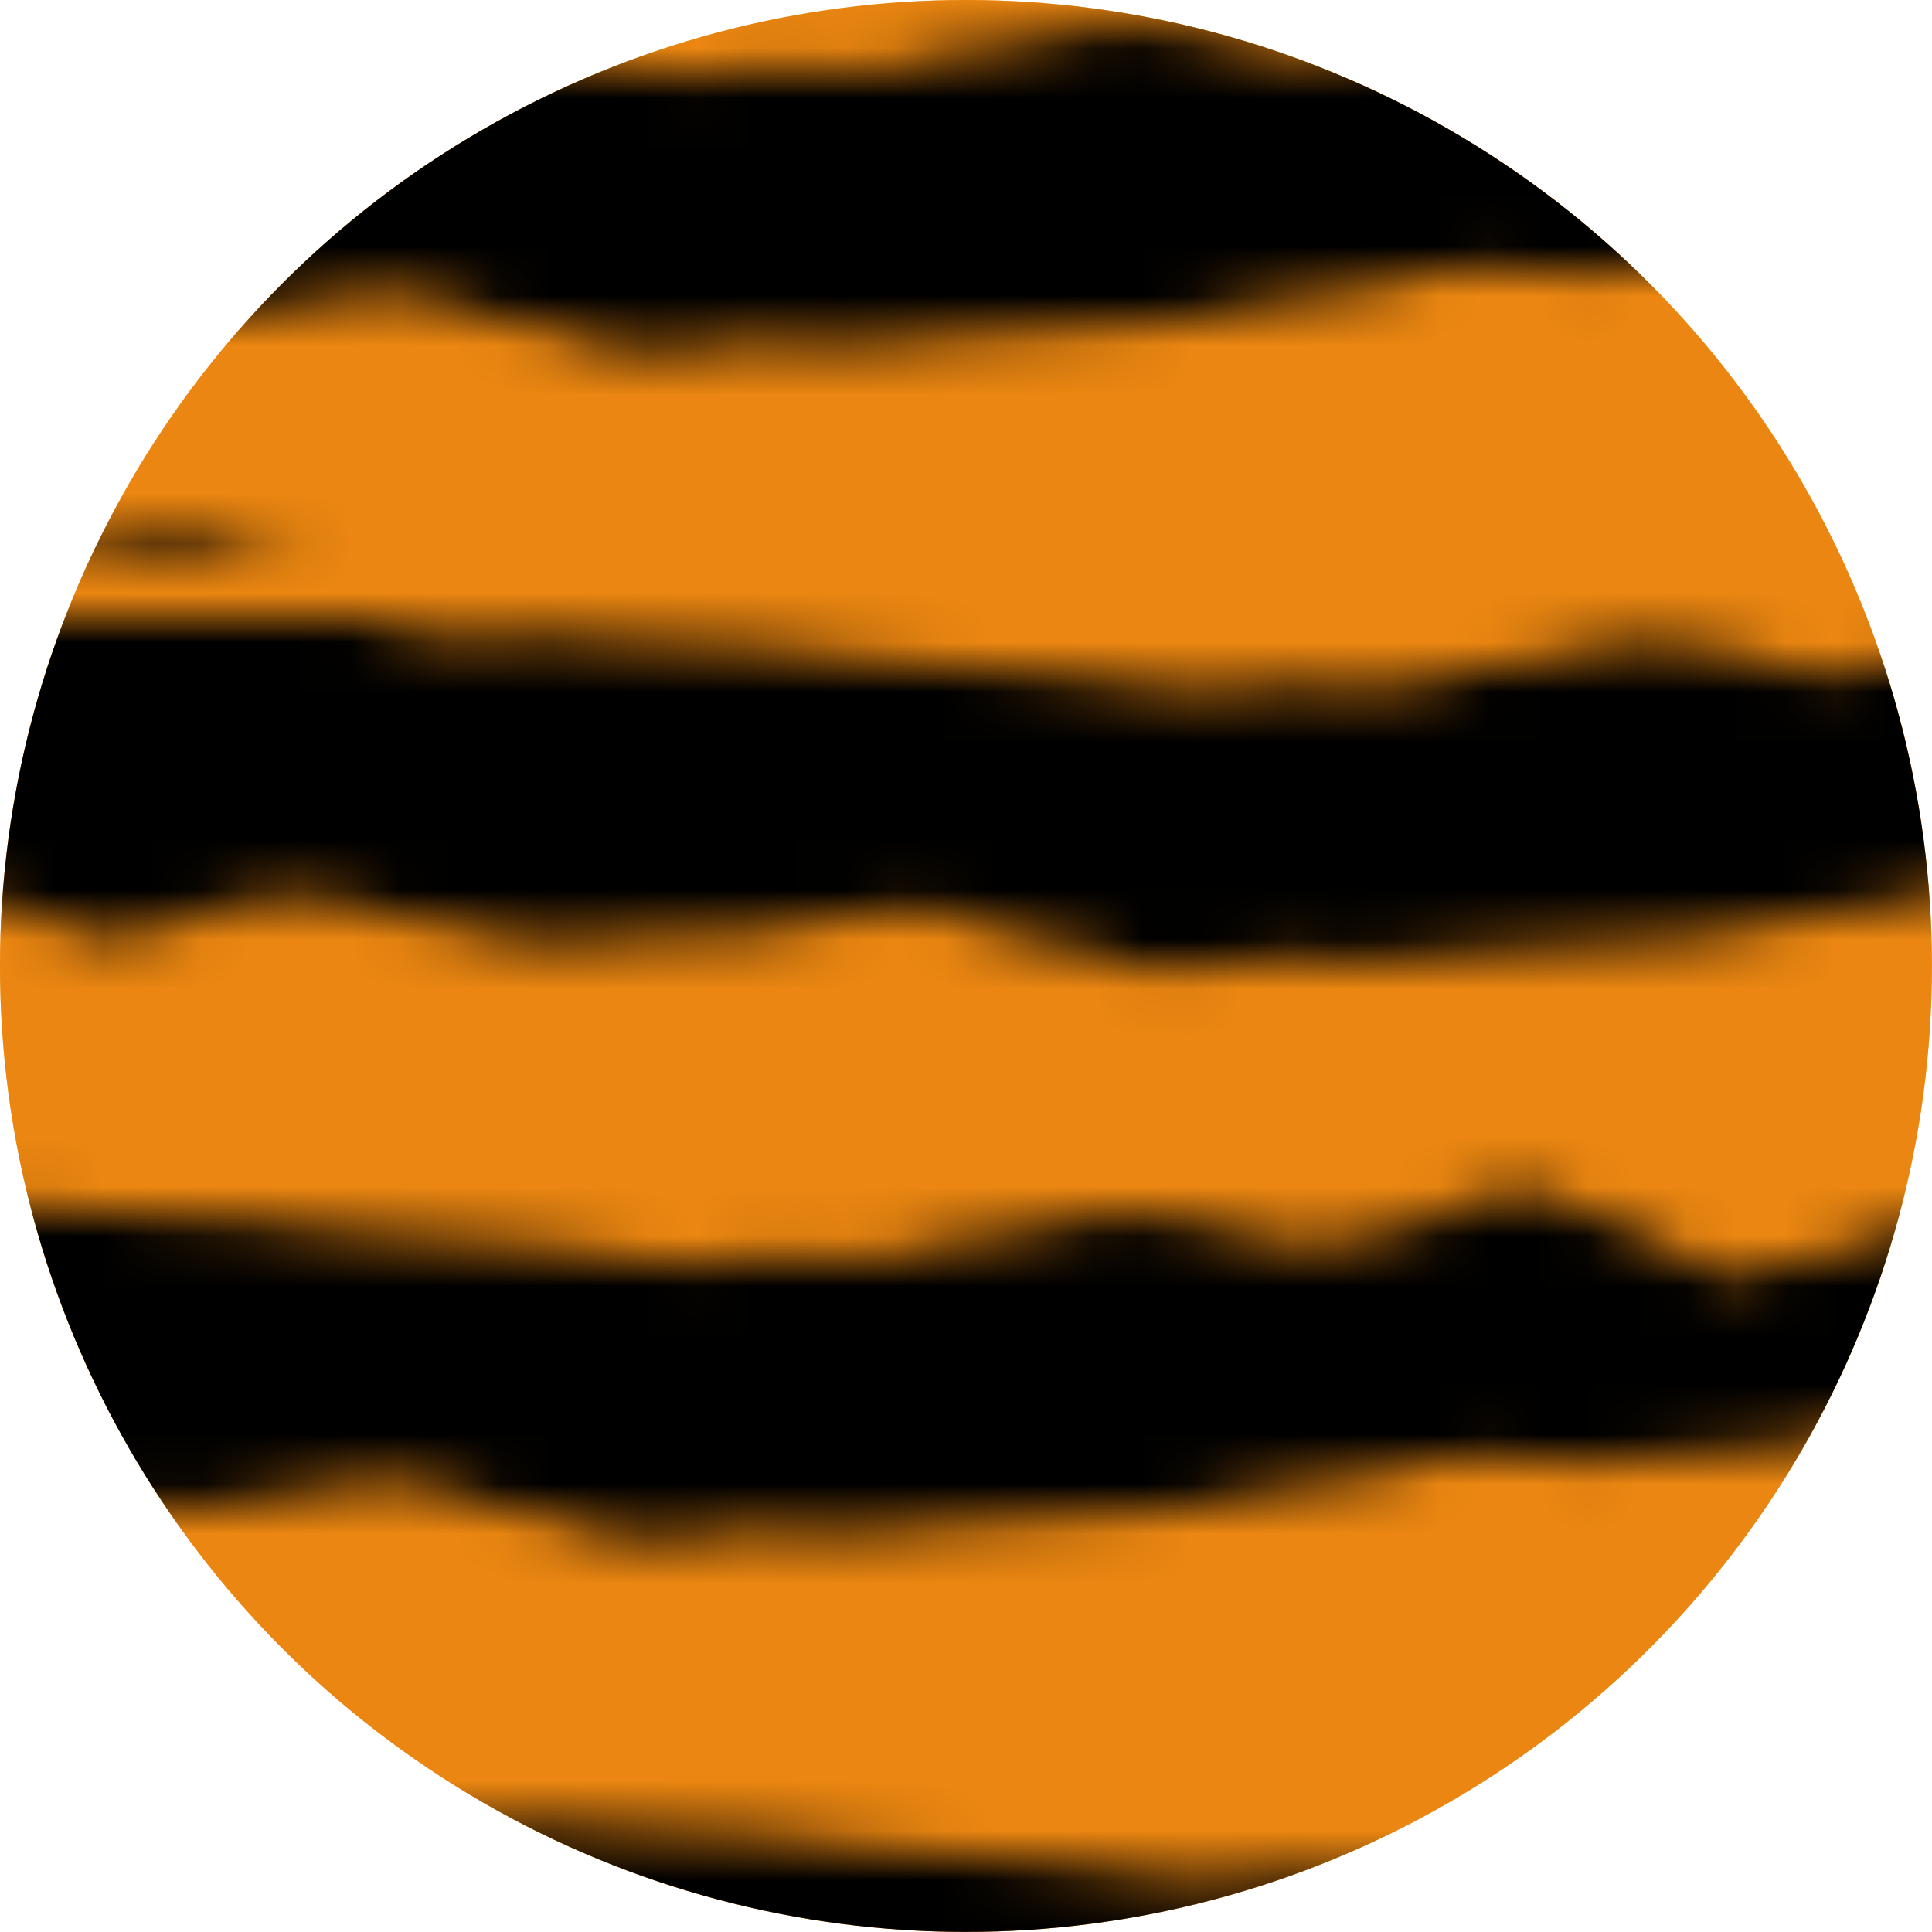 <?xml version="1.0" encoding="UTF-8" standalone="no"?>
<!-- Created with Inkscape (http://www.inkscape.org/) -->

<svg
   width="90"
   height="90"
   viewBox="0 0 23.813 23.813"
   version="1.1"
   id="svg5"
   inkscape:version="1.3 (0e150ed6c4, 2023-07-21)"
   sodipodi:docname="tigor_skin_base.svg"
   xml:space="preserve"
   inkscape:export-filename="tigor_skin_base.svg"
   inkscape:export-xdpi="96"
   inkscape:export-ydpi="96"
   xmlns:inkscape="http://www.inkscape.org/namespaces/inkscape"
   xmlns:sodipodi="http://sodipodi.sourceforge.net/DTD/sodipodi-0.dtd"
   xmlns:xlink="http://www.w3.org/1999/xlink"
   xmlns="http://www.w3.org/2000/svg"
   xmlns:svg="http://www.w3.org/2000/svg"><sodipodi:namedview
     id="namedview7"
     pagecolor="#505050"
     bordercolor="#ffffff"
     borderopacity="1"
     inkscape:pageshadow="0"
     inkscape:pageopacity="0"
     inkscape:pagecheckerboard="1"
     inkscape:document-units="px"
     showgrid="false"
     units="px"
     inkscape:zoom="1.0973349"
     inkscape:cx="-251.51848"
     inkscape:cy="193.651"
     inkscape:window-width="2560"
     inkscape:window-height="1369"
     inkscape:window-x="-8"
     inkscape:window-y="-8"
     inkscape:window-maximized="1"
     inkscape:current-layer="layer1"
     showguides="false"
     inkscape:showpageshadow="2"
     inkscape:deskcolor="#d1d1d1" /><defs
     id="defs2"><pattern
       inkscape:collect="always"
       xlink:href="#shading23"
       preserveAspectRatio="xMidYMid"
       id="pattern156"
       patternTransform="matrix(0.61,0,0,0.61,199.213,1369.141)"
       x="-27"
       y="0" /><pattern
       patternUnits="userSpaceOnUse"
       width="523.213"
       height="23.055"
       patternTransform="translate(199.213,1369.141)"
       preserveAspectRatio="xMidYMid"
       id="shading23"
       style="fill:#000000"
       inkscape:label="Vertical rough lines shading 2"
       inkscape:collect="always"
       inkscape:isstock="true"><path
         style="fill-rule:nonzero;stroke:none;stroke-width:0.1;stroke-linecap:square;paint-order:markers fill stroke;stop-color:#000000"
         d="m 1806.499,-757.907 v 8.767 9.389 c 1.998,0.004 4.022,-1.624 6.072,-1.622 2.05,-1.629 4.126,0.003 6.228,0.004 2.101,4.7e-4 4.228,-0.229 6.38,-0.23 2.152,-0.23 4.329,3.713 6.531,3.711 2.204,3.713 4.434,-0.42 6.688,-0.424 2.252,-0.419 4.529,0.025 6.83,0.019 2.301,0.029 4.627,-0.962 6.976,-0.97 2.348,-0.957 4.72,-0.048 7.115,-0.057 2.396,-0.041 4.816,0.458 7.259,0.447 2.444,0.466 4.911,1.739 7.401,1.727 2.492,1.749 5.008,-0.582 7.545,-0.596 2.534,-0.57 5.09,0.281 7.668,0.266 2.58,0.295 5.182,0.347 7.806,0.33 2.624,0.362 5.27,0.516 7.937,0.497 2.668,0.532 5.357,-0.582 8.068,-0.602 2.708,-0.563 5.436,0.084 8.186,0.062 2.751,0.104 5.523,0.568 8.316,0.544 2.794,0.589 5.608,-1.257 8.443,-1.283 2.829,-1.234 5.678,-1.054 8.546,-1.081 2.869,-1.029 5.758,-3.074 8.665,-3.102 2.901,-3.047 5.822,3.146 8.761,3.117 2.96,3.173 5.939,-1.395 8.937,-1.426 2.982,-1.366 5.984,0.882 9.003,0.85 3.027,0.912 6.073,1.043 9.137,1.01 3.064,1.074 6.147,-1.739 9.247,-1.774 3.09,-1.707 6.197,2.642 9.322,2.606 3.141,2.675 6.3,1.457 9.476,1.42 3.172,1.491 6.36,-0.21 9.565,-0.249 3.199,-0.174 6.414,0.853 9.646,0.813 3.236,0.891 6.488,0.89 9.757,0.849 3.269,0.93 6.553,0.958 9.854,0.915 3.301,0.999 6.617,0.576 9.949,0.531 3.33,0.619 6.676,-0.95 10.036,-0.997 3.353,-0.906 6.721,0.061 10.103,0.012 3.387,0.107 6.789,0.39 10.204,0.34 3.417,0.438 6.849,-0.256 10.295,-0.308 3.442,-0.206 6.898,-0.204 10.368,-0.258 3.47,-0.153 6.953,1.883 10.449,1.828 3.508,1.936 7.029,-0.075 10.563,-0.133 3.523,-0.02 7.06,0.37 10.608,0.311 3.551,0.427 7.115,-1.374 10.691,-1.435 3.566,-1.315 7.143,-3.513 10.732,-3.576 3.576,-3.452 7.164,4.447 10.763,4.384 3.647,4.509 7.305,0.893 10.975,0.827 3.649,0.957 7.309,0.215 10.979,0.147 3.667,0.28 7.344,0.424 11.032,0.355 3.689,0.491 7.389,0.23 11.098,0.158 3.708,0.299 7.427,1.012 11.155,0.938 3.734,1.083 7.477,1.945 11.23,1.868 3.76,2.017 7.529,0.345 11.308,0.266 3.768,0.42 7.544,0.348 11.33,0.267 3.786,0.426 7.58,-0.063 11.382,-0.146 3.8,0.017 7.607,-0.125 11.423,-0.211 3.815,-0.042 7.638,0.479 11.469,0.391 3.836,0.564 7.679,1.57 11.529,1.479 3.86,1.657 7.727,-1.964 11.601,-2.058 3.845,-1.873 7.696,-0.311 11.555,-0.407 3.871,-0.219 7.749,-2.682 11.634,-2.78 3.863,-2.586 7.732,-0.058 11.607,-0.157 3.897,0.039 7.8,0.695 11.709,0.594 3.916,0.795 7.837,-0.043 11.763,-0.146 3.92,0.059 7.845,-0.38 11.775,-0.486 3.927,-0.277 7.858,-1.584 11.794,-1.691 3.925,-1.479 7.854,1.007 11.787,0.899 3.957,1.112 7.918,-1.006 11.883,-1.116 3.946,-0.898 7.896,-2.812 11.85,-2.922 3.936,-2.702 7.875,2.527 11.817,2.417 3.993,2.636 7.989,-1.163 11.988,-1.276 3.964,-1.05 7.93,1.704 11.899,1.591 3.997,1.815 7.996,0.569 11.997,0.453 3.991,0.682 7.984,-1.246 11.978,-1.362 3.977,-1.131 7.955,2.212 11.935,2.095 4.014,2.326 8.03,0.72 12.047,0.6 4.003,0.838 8.007,-0.264 12.011,-0.385 3.995,-0.145 7.99,-0.657 11.986,-0.781 3.991,-0.537 7.983,-1.939 11.974,-2.064 3.977,-1.816 7.954,-0.578 11.931,-0.704 3.991,-0.455 7.981,-0.823 11.971,-0.95 3.987,-0.698 7.973,-1.778 11.958,-1.905 3.974,-1.651 7.947,-0.107 11.919,-0.233 3.99,0.02 7.978,0.122 11.964,-0.005 3.989,0.25 7.976,-1.972 11.962,-2.099 3.962,-1.844 7.923,0.813 11.881,0.687 3.988,0.939 7.973,1.019 11.956,0.892 3.985,1.146 7.968,-0.421 11.947,-0.548 3.964,-0.293 7.925,-2.171 11.882,-2.298 3.938,-2.044 7.873,0.882 11.804,0.757 3.964,1.008 7.924,2.583 11.879,2.457 3.975,2.709 7.946,-0.478 11.912,-0.606 3.934,-0.351 7.863,-3.405 11.787,-3.533 3.891,-3.278 7.777,-0.002 11.659,-0.128 3.918,0.123 7.831,2.428 11.738,2.302 3.934,2.554 7.863,0.63 11.786,0.503 3.904,0.757 7.803,2.656 11.695,2.529 3.917,2.781 7.827,-0.398 11.73,-0.529 3.87,-0.27 7.733,-2.304 11.589,-2.437 3.833,-2.175 7.658,1.944 11.477,1.811 3.869,2.073 7.73,1.131 11.584,0.995 3.846,1.264 7.684,0.289 11.515,0.15 3.821,0.424 7.634,0.292 11.439,0.15 3.805,0.429 7.602,-0.193 11.39,-0.338 3.782,-0.052 7.555,-0.278 11.319,-0.426 3.763,-0.134 7.516,-0.169 11.261,-0.321 3.745,-0.023 7.482,-1.588 11.208,-1.742 3.705,-1.437 7.4,-3.029 11.086,-3.184 3.662,-2.876 7.314,0.336 10.956,0.184 3.689,0.488 7.368,0.701 11.036,0.547 3.674,0.855 7.338,0.516 10.99,0.361 3.651,0.67 7.29,-0.882 10.918,-1.038 3.607,-0.728 7.203,1.124 10.787,0.97 3.614,1.277 7.217,-1.312 10.807,-1.469 3.554,-1.155 7.095,-1.516 10.624,-1.671 3.525,-1.36 7.037,-0.574 10.536,-0.728 3.513,-0.418 7.013,1.795 10.5,1.643 3.524,1.949 7.034,1.692 10.531,1.537 3.499,1.846 6.984,1.176 10.456,1.017 3.467,1.329 6.92,-0.352 10.359,-0.515 3.414,-0.195 6.815,-0.222 10.201,-0.388 3.387,-0.062 6.76,0.013 10.118,-0.158 3.362,0.177 6.708,0.176 10.04,5.2e-4 3.335,0.344 6.655,1.281 9.959,1.101 3.329,1.453 6.642,-0.26 9.938,-0.448 3.268,-0.08 6.519,-0.455 9.755,-0.649 3.229,-0.271 6.443,-2.973 9.639,-3.172 3.135,-2.778 6.254,-4.09 9.357,-4.284 3.074,-3.893 6.131,-0.048 9.173,-0.228 3.125,0.144 6.233,1.493 9.323,1.319 3.122,1.682 6.226,0.154 9.311,-0.018 3.061,0.334 6.105,1.269 9.13,1.102 3.05,1.44 6.081,-0.04 9.093,-0.211 2.988,0.129 5.958,-2.16 8.909,-2.332 2.903,-1.989 5.788,-0.331 8.654,-0.494 2.901,-0.16 5.783,-0.02 8.646,-0.179 2.869,0.148 5.718,-0.808 8.548,-0.962 2.814,-0.645 5.608,-0.1 8.382,-0.246 2.787,0.057 5.554,-0.011 8.3,-0.15 2.748,0.139 5.476,0.763 8.182,0.629 2.723,0.904 5.424,0.104 8.104,-0.034 2.67,0.238 5.318,-1.656 7.944,-1.799 2.589,-1.519 5.156,0.999 7.702,0.871 2.597,1.143 5.172,-1.202 7.724,-1.337 2.509,-1.071 4.997,0.026 7.462,-0.094 2.487,0.164 4.952,2.601 7.394,2.488 2.514,2.723 5.003,1.367 7.467,1.194 2.484,1.459 4.942,0.162 7.375,-0.101 2.392,0.306 4.758,-0.867 7.1,-1.199 2.253,-0.624 4.483,-2.558 6.689,-2.896 2.099,-2.225 4.178,-0.34 6.234,-0.542 2.188,0.022 4.351,-1.859 6.49,-1.994 2.164,-1.609 4.303,1.934 6.416,2.082 2.113,2.153 4.201,0.144 6.262,-0.171 2.016,-0.308 4.008,-0.903 5.973,-0.903 -1.998,0 -4.022,1.15 -6.072,1.148 -2.051,1.149 -4.127,-1.006 -6.229,-1.009 -2.101,-1.005 -4.228,0.184 -6.38,0.179 -2.153,0.186 -4.33,-0.446 -6.533,-0.452 -2.202,-0.442 -4.429,1.129 -6.681,1.121 -2.254,1.135 -4.532,1.597 -6.834,1.588 -2.304,1.605 -4.631,-1.246 -6.983,-1.257 -2.347,-1.237 -4.718,1.018 -7.113,1.005 -2.398,1.029 -4.821,0.234 -7.266,0.22 -2.444,0.246 -4.911,0.876 -7.401,0.86 -2.492,0.89 -5.006,-0.569 -7.543,-0.587 -2.534,-0.554 -5.09,0.701 -7.668,0.682 -2.582,0.719 -5.185,0.826 -7.81,0.805 -2.626,0.845 -5.274,0.008 -7.943,-0.016 -2.667,0.028 -5.355,-0.569 -8.065,-0.594 -2.708,-0.547 -5.436,-1.366 -8.186,-1.392 -2.747,-1.342 -5.514,0.053 -8.302,0.025 -2.792,0.079 -5.605,0.846 -8.438,0.816 -2.836,0.873 -5.691,0.043 -8.567,0.012 -2.873,0.072 -5.765,0.935 -8.677,0.902 -2.915,0.965 -5.85,-0.897 -8.804,-0.931 -2.947,-0.865 -5.912,0.31 -8.896,0.274 -2.989,0.343 -5.997,1.038 -9.023,1 -3.029,1.073 -6.077,0.451 -9.142,0.412 -3.063,0.487 -6.145,2.341 -9.244,2.3 -3.108,2.379 -6.233,-1.997 -9.376,-2.04 -3.123,-1.957 -6.263,-0.245 -9.421,-0.29 -3.165,-0.204 -6.347,-0.498 -9.546,-0.544 -3.197,-0.455 -6.411,-0.144 -9.641,-0.191 -3.232,-0.099 -6.48,0.153 -9.744,0.104 -3.265,0.2 -6.547,-0.022 -9.844,-0.072 -3.296,0.026 -6.608,-0.563 -9.935,-0.615 -3.324,-0.513 -6.663,-1.171 -10.017,-1.224 -3.351,-1.12 -6.716,-0.007 -10.096,-0.061 -3.386,0.046 -6.787,-1.121 -10.202,-1.176 -3.409,-1.067 -6.832,-1.365 -10.268,-1.422 -3.435,-1.311 -6.884,3.229 -10.347,3.172 -3.488,3.284 -6.99,-0.848 -10.505,-0.907 -3.492,-0.791 -6.998,-0.212 -10.516,-0.272 -3.522,-0.154 -7.056,0.378 -10.603,0.317 -3.55,0.437 -7.113,0.743 -10.688,0.681 -3.577,0.803 -7.166,0.51 -10.768,0.447 -3.6,0.571 -7.211,-1.268 -10.834,-1.333 -3.612,-1.205 -7.236,3.546 -10.871,3.48 -3.664,3.609 -7.34,-1.589 -11.026,-1.656 -3.655,-1.523 -7.32,-0.975 -10.996,-1.044 -3.679,-0.909 -7.369,-0.144 -11.069,-0.213 -3.705,-0.076 -7.42,-4.636 -11.144,-4.707 -3.696,-4.566 -7.401,3.742 -11.116,3.672 -3.768,3.812 -7.545,-0.107 -11.332,-0.179 -3.762,-0.035 -7.533,-0.874 -11.313,-0.947 -3.775,-0.802 -7.558,-1.454 -11.35,-1.528 -3.788,-1.381 -7.584,0.145 -11.387,0.071 -3.814,0.218 -7.636,1.829 -11.466,1.754 -3.841,1.903 -7.69,-0.101 -11.546,-0.177 -3.843,-0.026 -7.694,1.336 -11.552,1.259 -3.867,1.411 -7.742,1.523 -11.623,1.445 -3.883,1.599 -7.772,-0.116 -11.667,-0.196 -3.884,-0.038 -7.775,-0.646 -11.671,-0.728 -3.893,-0.567 -7.791,-0.495 -11.695,-0.577 -3.905,-0.414 -7.815,-0.676 -11.731,-0.76 -3.914,-0.594 -7.833,1.379 -11.758,1.294 -3.939,1.462 -7.883,1.82 -11.832,1.734 -3.953,1.904 -7.91,0.78 -11.871,0.692 -3.954,0.866 -7.912,1.313 -11.874,1.223 -3.967,1.4 -7.937,-0.323 -11.911,-0.415 -3.961,-0.234 -7.926,1.932 -11.894,1.837 -3.987,2.022 -7.977,2.361 -11.969,2.263 -3.998,2.454 -7.999,0.91 -12.002,0.809 -3.992,1.006 -7.987,-3.431 -11.983,-3.536 -3.957,-3.331 -7.916,2.751 -11.877,2.645 -4.017,2.851 -8.035,-1.607 -12.055,-1.717 -3.98,-1.5 -7.961,0.129 -11.943,0.017 -3.998,0.236 -7.997,2.446 -11.997,2.331 -4.024,2.557 -8.048,-3.182 -12.073,-3.301 -3.967,-3.066 -7.935,1.799 -11.903,1.678 -4.019,1.914 -8.037,-1.017 -12.056,-1.142 -3.989,-0.896 -7.978,1.546 -11.966,1.42 -4.016,1.667 -8.031,1.073 -12.045,0.943 -4.01,1.199 -8.02,-0.393 -12.028,-0.527 -3.991,-0.264 -7.982,-0.81 -11.97,-0.946 -3.983,-0.678 -7.964,-0.862 -11.943,-1.001 -3.978,-0.727 -7.953,-0.189 -11.926,-0.33 -3.981,-0.051 -7.959,-2.505 -11.934,-2.65 -3.946,-2.364 -7.888,-0.104 -11.828,-0.248 -3.969,0.038 -7.934,-1.947 -11.896,-2.094 -3.938,-1.802 -7.873,-0.157 -11.804,-0.303 -3.953,-0.012 -7.902,-1.037 -11.847,-1.184 -3.934,-0.889 -7.863,-0.318 -11.788,-0.466 -3.934,-0.171 -7.863,0.883 -11.788,0.735 -3.94,1.03 -7.876,-0.107 -11.806,-0.256 -3.918,0.041 -7.83,-0.347 -11.737,-0.496 -3.904,-0.199 -7.802,-1.029 -11.695,-1.178 -3.883,-0.88 -7.76,1.111 -11.632,0.962 -3.899,1.258 -7.792,-0.728 -11.678,-0.878 -3.862,-0.578 -7.718,-0.508 -11.567,-0.657 -3.852,-0.359 -7.696,0.559 -11.533,0.41 -3.852,0.708 -7.696,-0.247 -11.533,-0.398 -3.826,-0.097 -7.645,-0.841 -11.456,-0.991 -3.802,-0.691 -7.597,1.314 -11.383,1.164 -3.816,1.463 -7.623,-0.303 -11.421,-0.455 -3.777,-0.151 -7.546,0.309 -11.305,0.157 -3.768,0.46 -7.527,0.396 -11.277,0.242 -3.752,0.548 -7.494,-0.449 -11.226,-0.604 -3.72,-0.295 -7.431,0.303 -11.132,0.147 -3.712,0.457 -7.413,-1.334 -11.104,-1.492 -3.666,-1.177 -7.323,3.151 -10.968,2.994 -3.714,3.305 -7.418,-1.927 -11.11,-2.09 -3.615,-1.765 -7.22,0.686 -10.813,0.524 -3.633,0.844 -7.255,-1.033 -10.864,-1.199 -3.582,-0.869 -7.153,0.048 -10.711,-0.119 -3.575,0.211 -7.138,-1.882 -10.689,-2.05 -3.518,-1.714 -7.023,-0.366 -10.515,-0.532 -3.516,-0.199 -7.02,0.55 -10.51,0.383 -3.506,0.717 -6.999,-0.503 -10.478,-0.671 -3.462,-0.334 -6.91,-0.342 -10.345,-0.509 -3.437,-0.175 -6.86,-1.512 -10.269,-1.678 -3.388,-1.343 -6.762,0.184 -10.122,0.021 -3.388,0.349 -6.761,-1.283 -10.119,-1.445 -3.333,-1.117 -6.652,-0.543 -9.956,-0.7 -3.315,-0.381 -6.616,-4.213 -9.9,-4.366 -3.228,-4.051 -6.441,0.833 -9.638,0.694 -3.274,0.986 -6.532,-1.073 -9.774,-1.205 -3.216,-0.925 -6.416,-1.909 -9.599,-2.03 -3.176,-1.772 -6.335,1.044 -9.478,0.938 -3.177,1.171 -6.338,-0.7 -9.48,-0.798 -3.125,-0.587 -6.232,0.266 -9.322,0.18 -3.099,0.368 -6.181,-4.538 -9.244,-4.614 -3.034,-4.447 -6.051,1.347 -9.049,1.294 -3.038,1.433 -6.058,0.524 -9.059,0.486 -2.993,0.585 -5.968,-0.816 -8.923,-0.841 -2.953,-0.773 -5.887,2.337 -8.801,2.328 -2.914,2.369 -5.809,0.342 -8.683,0.334 -2.872,0.353 -5.725,-0.836 -8.557,-0.844 -2.832,-0.828 -5.644,0.832 -8.436,0.829 -2.792,0.842 -5.564,0.226 -8.314,0.222 -2.751,0.229 -5.481,-0.016 -8.189,-0.023 -2.709,-0.013 -5.396,0.149 -8.062,0.14 -2.666,0.155 -5.311,0.017 -7.934,0.004 -2.623,0.025 -5.224,-1.117 -7.803,-1.134 -2.578,-1.106 -5.134,0.692 -7.667,0.687 -2.535,0.713 -5.047,-0.805 -7.537,-0.811 -2.49,-0.801 -4.957,-1.955 -7.401,-1.948 -2.465,-1.943 -4.906,0.672 -7.323,0.734 -2.395,0.688 -4.766,1.193 -7.113,1.276 -2.332,1.14 -4.64,1.778 -6.925,1.838 -2.304,1.685 -4.583,1.291 -6.837,1.257 -2.304,1.191 -4.583,0.044 -6.836,-0.136 -2.214,0.029 -4.403,-0.819 -6.566,-1.081 -2.103,-0.655 -4.181,3.306 -6.235,3.112 -2.367,3.567 -4.702,-1.639 -7.004,-2.804 -1.765,-0.893 -3.51,-2.254 -5.236,-2.254 v 7.821 z m -30.367,33.453 v 8.767 9.389 c 1.998,0.004 4.022,-1.624 6.072,-1.622 2.05,-1.629 4.126,0.003 6.228,0.004 2.101,4.7e-4 4.228,-0.229 6.38,-0.23 2.152,-0.23 4.329,3.713 6.531,3.711 2.204,3.713 4.434,-0.42 6.688,-0.424 2.252,-0.419 4.529,0.025 6.83,0.019 2.301,0.029 4.627,-0.962 6.976,-0.97 2.348,-0.957 4.72,-0.048 7.115,-0.057 2.396,-0.041 4.816,0.458 7.259,0.447 2.444,0.466 4.911,1.739 7.401,1.727 2.492,1.749 5.008,-0.582 7.545,-0.596 2.534,-0.57 5.09,0.281 7.668,0.266 2.58,0.295 5.182,0.347 7.806,0.33 2.624,0.362 5.27,0.516 7.938,0.497 2.668,0.532 5.357,-0.582 8.068,-0.602 2.708,-0.563 5.436,0.084 8.186,0.062 2.751,0.104 5.523,0.568 8.316,0.544 2.794,0.589 5.608,-1.257 8.443,-1.283 2.829,-1.234 5.678,-1.054 8.546,-1.081 2.869,-1.029 5.758,-3.074 8.665,-3.102 2.901,-3.047 5.822,3.146 8.761,3.117 2.96,3.173 5.939,-1.395 8.937,-1.426 2.983,-1.366 5.984,0.882 9.003,0.85 3.027,0.912 6.073,1.043 9.137,1.01 3.064,1.074 6.147,-1.739 9.247,-1.774 3.09,-1.707 6.197,2.642 9.322,2.606 3.141,2.675 6.3,1.457 9.476,1.42 3.172,1.491 6.36,-0.21 9.566,-0.249 3.199,-0.174 6.414,0.853 9.646,0.813 3.236,0.891 6.488,0.89 9.757,0.849 3.269,0.93 6.553,0.958 9.853,0.915 3.301,0.999 6.617,0.576 9.949,0.531 3.33,0.619 6.676,-0.95 10.036,-0.997 3.353,-0.906 6.721,0.061 10.103,0.012 3.387,0.107 6.789,0.39 10.204,0.34 3.417,0.438 6.849,-0.256 10.295,-0.308 3.442,-0.206 6.898,-0.204 10.368,-0.258 3.47,-0.153 6.953,1.883 10.449,1.828 3.508,1.936 7.029,-0.075 10.563,-0.133 3.523,-0.02 7.06,0.37 10.608,0.311 3.551,0.427 7.115,-1.374 10.691,-1.435 3.566,-1.315 7.143,-3.513 10.732,-3.576 3.576,-3.452 7.164,4.447 10.763,4.384 3.647,4.509 7.305,0.893 10.975,0.827 3.649,0.957 7.309,0.215 10.979,0.147 3.667,0.28 7.344,0.424 11.032,0.355 3.689,0.491 7.389,0.23 11.098,0.158 3.708,0.299 7.427,1.012 11.155,0.939 3.734,1.083 7.477,1.945 11.23,1.868 3.76,2.017 7.529,0.345 11.308,0.266 3.768,0.42 7.544,0.348 11.33,0.267 3.785,0.426 7.58,-0.063 11.382,-0.146 3.8,0.017 7.607,-0.125 11.423,-0.211 3.815,-0.042 7.638,0.479 11.469,0.391 3.836,0.564 7.679,1.57 11.529,1.479 3.86,1.657 7.727,-1.964 11.601,-2.058 3.845,-1.873 7.696,-0.311 11.555,-0.407 3.871,-0.219 7.749,-2.682 11.634,-2.78 3.863,-2.586 7.732,-0.058 11.607,-0.157 3.897,0.039 7.8,0.695 11.709,0.594 3.916,0.795 7.837,-0.043 11.763,-0.146 3.92,0.059 7.845,-0.38 11.775,-0.486 3.927,-0.277 7.858,-1.584 11.794,-1.691 3.925,-1.479 7.854,1.007 11.787,0.899 3.957,1.112 7.918,-1.006 11.883,-1.116 3.946,-0.898 7.896,-2.812 11.85,-2.922 3.936,-2.702 7.875,2.527 11.817,2.417 3.993,2.636 7.989,-1.163 11.988,-1.276 3.964,-1.05 7.931,1.704 11.899,1.591 3.997,1.815 7.996,0.569 11.997,0.453 3.991,0.682 7.984,-1.246 11.978,-1.362 3.977,-1.131 7.955,2.212 11.935,2.095 4.014,2.326 8.03,0.72 12.047,0.6 4.003,0.838 8.007,-0.264 12.011,-0.385 3.994,-0.145 7.99,-0.657 11.985,-0.781 3.991,-0.537 7.983,-1.939 11.974,-2.064 3.977,-1.816 7.954,-0.578 11.931,-0.704 3.991,-0.455 7.981,-0.823 11.971,-0.95 3.987,-0.698 4.964,-1.674 8.949,-1.801 3.974,-1.651 7.947,-0.107 11.919,-0.233 3.99,0.02 16.174,-0.293 20.161,-0.42 3.989,0.25 7.976,-1.972 11.962,-2.099 3.962,-1.844 7.923,0.813 11.881,0.687 3.988,0.939 7.973,1.019 11.956,0.892 3.985,1.146 7.968,-0.421 11.947,-0.548 3.964,-0.293 2.737,-1.86 6.695,-1.986 3.938,-2.044 7.873,0.882 11.804,0.757 3.964,1.008 7.924,2.583 11.879,2.457 3.975,2.709 7.946,-0.478 11.912,-0.606 3.934,-0.351 7.863,-3.405 11.787,-3.533 3.891,-3.278 7.777,-0.002 11.659,-0.128 3.918,0.123 7.831,2.428 11.738,2.302 3.935,2.554 7.864,0.63 11.786,0.503 3.904,0.757 7.803,2.656 11.695,2.529 3.917,2.781 7.827,-0.398 11.73,-0.529 3.87,-0.27 7.733,-2.304 11.589,-2.437 3.833,-2.175 7.658,1.944 11.477,1.811 3.869,2.073 7.73,1.131 11.584,0.995 3.846,1.264 7.684,0.289 11.515,0.15 3.821,0.424 7.634,0.292 11.439,0.15 3.805,0.429 7.602,-0.193 11.39,-0.338 3.782,-0.052 7.555,-0.278 11.319,-0.426 3.763,-0.134 7.516,-0.169 11.261,-0.321 3.746,-0.023 7.482,-1.588 11.208,-1.742 3.705,-1.437 7.4,-3.029 11.086,-3.184 3.662,-2.876 7.314,0.336 10.956,0.184 3.689,0.488 7.368,0.701 11.036,0.547 3.674,0.855 7.337,0.516 10.99,0.361 3.651,0.67 7.29,-0.882 10.918,-1.038 3.607,-0.728 7.203,1.124 10.787,0.97 3.614,1.277 7.217,-1.312 10.807,-1.469 3.554,-1.155 7.095,-1.516 10.624,-1.671 3.524,-1.36 7.037,-0.574 10.536,-0.728 3.513,-0.418 7.013,1.795 10.5,1.643 3.524,1.949 7.035,1.692 10.531,1.537 3.499,1.846 6.984,1.176 10.456,1.017 3.467,1.329 6.92,-0.352 10.359,-0.515 3.414,-0.195 6.815,-0.222 10.201,-0.388 3.387,-0.062 6.76,0.013 10.117,-0.158 3.362,0.177 6.709,0.176 10.04,5.2e-4 3.335,0.344 6.655,1.281 9.959,1.101 3.329,1.453 6.641,-0.26 9.938,-0.448 3.268,-0.08 4.759,-4.563 7.994,-4.757 3.229,-0.271 8.203,1.135 11.4,0.936 3.135,-2.778 6.254,-4.09 9.357,-4.284 3.074,-3.893 6.131,-0.048 9.173,-0.228 3.125,0.144 7.407,4.428 10.497,4.253 3.122,1.682 6.226,0.154 9.311,-0.018 3.062,0.334 6.105,1.269 9.13,1.102 3.05,1.44 6.081,-0.04 9.093,-0.211 2.988,0.129 5.958,-2.16 8.909,-2.332 2.903,-1.989 5.788,-0.331 8.654,-0.494 2.901,-0.16 4.609,-2.955 7.472,-3.114 2.869,0.148 5.718,-0.808 8.548,-0.962 2.814,-0.645 5.608,-0.1 8.382,-0.246 2.787,0.057 5.554,-0.011 8.3,-0.15 2.748,0.139 5.476,0.763 8.182,0.629 2.723,0.904 5.424,0.104 8.104,-0.034 2.67,0.238 5.318,-1.656 7.944,-1.799 2.589,-1.519 5.156,0.999 7.702,0.871 2.597,1.143 5.172,-1.202 7.724,-1.337 2.509,-1.071 4.997,0.026 7.462,-0.094 2.487,0.164 4.952,2.601 7.394,2.488 2.514,2.723 5.003,1.367 7.467,1.194 2.484,1.459 4.942,0.162 7.375,-0.101 2.392,0.306 4.758,-0.867 7.1,-1.199 2.253,-0.624 4.483,-2.558 6.689,-2.896 2.099,-2.225 4.178,-0.34 6.234,-0.542 2.188,0.022 4.351,-1.859 6.49,-1.994 2.164,-1.609 6.378,-1.023 8.491,-0.874 2.113,2.153 9.7,0.559 11.761,0.244 2.016,-0.308 10.813,1.932 12.779,1.932 -1.998,0 -16.494,-0.538 -18.544,-0.539 -2.051,1.149 -6.035,0.388 -8.137,0.385 -2.101,-1.005 -4.228,0.184 -6.38,0.179 -2.153,0.186 -3.916,2.252 -6.118,2.245 -2.202,-0.442 -4.844,-1.569 -7.096,-1.577 -2.254,1.135 -4.532,1.597 -6.834,1.588 -2.304,1.605 -4.631,-1.246 -6.983,-1.257 -2.347,-1.237 -4.718,1.018 -7.113,1.005 -2.399,1.029 -4.821,0.234 -7.266,0.22 -2.444,0.246 -4.911,0.876 -7.401,0.86 -2.492,0.89 -5.006,-0.569 -7.543,-0.587 -2.534,-0.554 -5.09,0.701 -7.668,0.682 -2.581,0.719 -5.185,0.826 -7.81,0.805 -2.626,0.845 -5.274,0.008 -7.943,-0.016 -2.667,0.028 -5.355,-0.569 -8.065,-0.594 -2.708,-0.547 -5.436,-1.366 -8.186,-1.392 -2.747,-1.342 -5.514,0.053 -8.302,0.025 -2.792,0.079 -5.605,0.846 -8.438,0.816 -2.836,0.873 -5.691,0.043 -8.567,0.012 -2.873,0.072 -4.591,3.869 -7.503,3.837 -2.915,0.965 -5.85,-0.897 -8.804,-0.931 -2.947,-0.865 -5.912,0.31 -8.896,0.274 -2.989,0.343 -5.997,1.038 -9.023,1 -3.029,1.073 -6.077,0.451 -9.142,0.412 -3.063,0.487 -6.145,2.341 -9.244,2.3 -3.108,2.379 -7.407,-4.931 -10.55,-4.974 -3.123,-1.957 -6.263,-0.245 -9.421,-0.29 -3.165,-0.204 -6.347,-0.498 -9.546,-0.544 -3.197,-0.455 -6.411,-0.144 -9.641,-0.191 -3.232,-0.099 -6.48,0.153 -9.744,0.104 -3.265,0.2 -6.547,-0.022 -9.844,-0.072 -3.296,0.026 -6.608,-0.563 -9.934,-0.615 -3.324,-0.513 -6.663,-1.171 -10.017,-1.224 -3.351,-1.12 -6.716,-0.007 -10.096,-0.061 -3.386,0.046 -6.787,-1.121 -10.202,-1.176 -3.409,-1.067 -6.832,-1.365 -10.268,-1.422 -3.435,-1.311 -6.884,3.229 -10.347,3.172 -3.488,3.284 -6.99,-0.848 -10.505,-0.907 -3.492,-0.791 -6.998,-0.212 -10.516,-0.272 -3.522,-0.154 -7.056,0.378 -10.603,0.317 -3.55,0.437 -7.113,0.743 -10.688,0.681 -3.577,0.803 -7.166,0.51 -10.768,0.447 -3.6,0.571 -7.211,-1.268 -10.834,-1.333 -3.612,-1.205 -7.236,3.546 -10.871,3.48 -3.664,3.609 -7.34,-1.589 -11.026,-1.656 -3.655,-1.523 -7.32,-0.975 -10.996,-1.044 -3.679,-0.909 -7.369,-0.144 -11.069,-0.213 -3.705,-0.076 -7.42,-4.636 -11.144,-4.707 -3.696,-4.566 -7.401,3.742 -11.116,3.672 -3.768,3.812 -7.545,-0.107 -11.332,-0.179 -3.762,-0.035 -7.533,-0.874 -11.313,-0.947 -3.775,-0.802 -7.558,-1.454 -11.35,-1.528 -3.788,-1.381 -7.584,0.145 -11.387,0.071 -3.814,0.218 -7.637,1.829 -11.466,1.754 -3.841,1.903 -7.69,-0.101 -11.546,-0.177 -3.843,-0.026 -7.694,1.336 -11.552,1.259 -3.867,1.411 -7.742,1.523 -11.623,1.445 -3.883,1.599 -7.772,-0.116 -11.667,-0.196 -3.884,-0.038 -7.775,-0.646 -11.671,-0.728 -3.893,-0.567 -7.791,-0.495 -11.695,-0.577 -3.905,-0.414 -7.815,-0.676 -11.731,-0.76 -3.914,-0.594 -7.833,1.379 -11.758,1.294 -3.939,1.462 -7.883,1.82 -11.832,1.734 -3.953,1.904 -7.91,0.78 -11.871,0.692 -3.954,0.866 -7.912,1.313 -11.874,1.223 -3.967,1.4 -7.937,-0.323 -11.911,-0.415 -3.961,-0.234 -2.739,1.62 -6.707,1.526 -3.987,2.022 -7.977,2.361 -11.969,2.263 -3.998,2.454 -7.999,0.91 -12.002,0.809 -3.992,1.006 -6.316,-2.112 -10.312,-2.216 -3.957,-3.331 -14.775,1.743 -18.735,1.637 -4.017,2.851 -11.044,-1.503 -15.064,-1.613 -3.98,-1.5 -7.961,0.129 -11.943,0.017 -3.998,0.236 -4.988,2.342 -8.988,2.227 -4.024,2.557 -8.048,-3.182 -12.073,-3.301 -3.967,-3.066 -7.935,1.799 -11.903,1.678 -4.019,1.914 -8.037,-1.017 -12.056,-1.142 -3.989,-0.896 -7.978,1.546 -11.966,1.42 -4.016,1.667 -8.031,1.073 -12.045,0.943 -4.01,1.199 -8.02,-0.393 -12.028,-0.527 -3.992,-0.264 -7.982,-0.81 -11.97,-0.946 -3.983,-0.678 -7.964,-0.862 -11.943,-1.001 -3.978,-0.727 -7.953,-0.189 -11.926,-0.33 -3.981,-0.051 -7.959,-2.505 -11.934,-2.65 -3.946,-2.364 -7.888,-0.104 -11.828,-0.248 -3.969,0.038 -7.934,-1.947 -11.896,-2.094 -3.938,-1.802 -7.873,-0.157 -11.804,-0.303 -3.953,-0.012 -7.902,-1.037 -11.847,-1.184 -3.934,-0.889 -7.863,-0.318 -11.788,-0.466 -3.934,-0.171 -7.863,0.883 -11.788,0.735 -3.94,1.03 -7.875,-0.107 -11.806,-0.256 -3.918,0.041 -7.83,-0.347 -11.737,-0.496 -3.904,-0.199 -7.802,-1.029 -11.695,-1.178 -3.883,-0.88 -7.761,1.111 -11.632,0.962 -3.899,1.258 -7.792,-0.728 -11.678,-0.878 -3.862,-0.578 -7.718,-0.508 -11.567,-0.657 -3.852,-0.359 -7.696,0.559 -11.533,0.41 -3.852,0.708 -7.696,-0.247 -11.533,-0.398 -3.826,-0.097 -7.645,-0.841 -11.455,-0.991 -3.802,-0.691 -7.597,1.314 -11.383,1.164 -3.816,1.463 -7.623,-0.303 -11.421,-0.455 -3.777,-0.151 -7.545,0.309 -11.305,0.157 -3.768,0.46 -7.527,0.396 -11.277,0.242 -3.752,0.548 -7.494,-0.449 -11.226,-0.604 -3.72,-0.295 -7.431,0.303 -11.132,0.147 -3.712,0.457 -7.413,-1.334 -11.104,-1.492 -3.667,-1.177 -7.323,3.151 -10.968,2.994 -3.714,3.305 -7.418,-1.927 -11.11,-2.09 -3.615,-1.765 -7.22,0.686 -10.813,0.524 -3.633,0.844 -7.255,-1.033 -10.864,-1.199 -3.582,-0.869 -7.153,0.048 -10.711,-0.119 -3.575,0.211 -7.138,-1.882 -10.689,-2.05 -3.518,-1.714 -7.023,-0.366 -10.515,-0.532 -3.516,-0.199 -7.02,0.55 -10.51,0.383 -3.506,0.717 -6.999,-0.503 -10.478,-0.671 -3.462,-0.334 -6.91,-0.342 -10.345,-0.509 -3.437,-0.175 -6.86,-1.512 -10.269,-1.678 -3.388,-1.343 -6.762,0.184 -10.122,0.021 -3.388,0.349 -6.761,-1.283 -10.119,-1.445 -3.333,-1.117 -6.652,-0.543 -9.956,-0.7 -3.316,-0.381 -6.616,-4.213 -9.9,-4.366 -3.228,-4.051 -6.441,0.833 -9.638,0.694 -3.274,0.986 -6.532,-1.073 -9.774,-1.205 -3.216,-0.925 -6.416,-1.909 -9.599,-2.03 -3.176,-1.772 -6.335,1.044 -9.478,0.938 -3.177,1.171 -6.338,-0.7 -9.48,-0.798 -3.125,-0.587 -6.232,0.266 -9.322,0.18 -3.099,0.368 -6.181,-4.538 -9.244,-4.614 -3.034,-4.447 -6.051,1.347 -9.049,1.294 -3.038,1.433 -6.058,0.524 -9.059,0.486 -2.993,0.585 -5.968,-0.816 -8.923,-0.841 -2.953,-0.773 -5.887,2.337 -8.801,2.328 -2.914,2.369 -5.809,0.342 -8.683,0.334 -2.872,0.353 -5.725,-0.836 -8.557,-0.844 -2.832,-0.828 -5.644,0.832 -8.436,0.829 -2.792,0.842 -5.564,0.226 -8.314,0.222 -2.751,0.229 -5.481,-0.016 -8.189,-0.023 -2.709,-0.013 -5.396,0.149 -8.062,0.14 -2.666,0.155 -5.311,0.017 -7.934,0.004 -2.623,0.025 -5.224,-1.117 -7.803,-1.134 -2.578,-1.106 -5.134,0.692 -7.667,0.687 -2.535,0.713 -5.047,-0.805 -7.537,-0.811 -2.49,-0.801 -4.957,-1.955 -7.401,-1.948 -2.465,-1.943 -4.906,0.672 -7.323,0.734 -2.395,0.688 -4.766,1.193 -7.113,1.276 -2.332,1.14 -4.64,1.778 -6.925,1.838 -2.304,1.685 -4.583,1.291 -6.837,1.257 -2.304,1.191 -4.583,0.044 -6.836,-0.136 -2.214,0.029 -4.403,-0.819 -6.566,-1.081 -2.103,-0.655 -4.181,3.306 -6.235,3.112 -2.367,3.567 -4.702,-1.639 -7.004,-2.804 -1.765,-0.893 -3.51,-2.254 -5.236,-2.254 v 7.821 z m 30.367,33.453 v 8.767 9.389 c 1.998,0.004 4.022,-1.624 6.072,-1.622 2.05,-1.629 4.126,0.003 6.228,0.004 2.101,4.6e-4 4.228,-0.229 6.38,-0.23 2.152,-0.23 4.329,3.713 6.531,3.711 2.204,3.713 4.434,-0.42 6.688,-0.424 2.252,-0.419 4.529,0.025 6.83,0.019 2.301,0.029 4.627,-0.962 6.976,-0.97 2.348,-0.957 4.72,-0.048 7.115,-0.057 2.396,-0.041 4.816,0.458 7.259,0.447 2.444,0.466 4.911,1.739 7.401,1.727 2.492,1.749 5.008,-0.582 7.545,-0.596 2.534,-0.57 5.09,0.281 7.668,0.266 2.58,0.295 5.182,0.347 7.806,0.33 2.624,0.362 5.27,0.516 7.937,0.497 2.668,0.532 5.357,-0.582 8.068,-0.602 2.708,-0.563 5.436,0.084 8.186,0.062 2.751,0.104 5.523,0.568 8.316,0.544 2.794,0.589 5.608,-1.257 8.443,-1.283 2.829,-1.234 5.678,-1.054 8.546,-1.081 2.869,-1.029 5.758,-3.073 8.665,-3.102 2.901,-3.047 5.822,3.146 8.761,3.117 2.96,3.173 5.939,-1.395 8.937,-1.426 2.982,-1.366 5.984,0.882 9.003,0.85 3.027,0.912 6.073,1.043 9.137,1.01 3.064,1.074 6.147,-1.739 9.247,-1.774 3.09,-1.707 6.197,2.642 9.322,2.606 3.141,2.675 6.3,1.457 9.476,1.42 3.172,1.491 6.36,-0.21 9.565,-0.249 3.199,-0.174 6.414,0.853 9.646,0.813 3.236,0.891 6.488,0.89 9.757,0.849 3.269,0.93 6.553,0.958 9.854,0.915 3.301,0.999 6.617,0.576 9.949,0.531 3.33,0.619 6.676,-0.95 10.036,-0.997 3.353,-0.906 6.721,0.061 10.103,0.012 3.387,0.107 6.789,0.39 10.204,0.34 3.417,0.438 6.849,-0.256 10.295,-0.308 3.442,-0.206 6.898,-0.204 10.368,-0.258 3.47,-0.153 6.953,1.883 10.449,1.828 3.508,1.936 7.029,-0.075 10.563,-0.133 3.523,-0.02 7.06,0.37 10.608,0.311 3.551,0.427 7.115,-1.374 10.691,-1.435 3.566,-1.315 7.143,-3.513 10.732,-3.576 3.576,-3.452 7.164,4.447 10.763,4.384 3.647,4.509 7.305,0.893 10.975,0.827 3.649,0.957 7.309,0.215 10.979,0.147 3.667,0.28 7.344,0.424 11.032,0.355 3.689,0.491 7.389,0.23 11.098,0.158 3.708,0.299 7.427,1.012 11.155,0.939 3.734,1.083 7.477,1.945 11.23,1.868 3.76,2.017 7.529,0.345 11.308,0.266 3.768,0.42 7.544,0.348 11.33,0.267 3.786,0.426 7.58,-0.063 11.382,-0.146 3.8,0.017 7.607,-0.125 11.423,-0.211 3.815,-0.042 7.638,0.479 11.469,0.391 3.836,0.564 7.679,1.57 11.529,1.479 3.86,1.657 7.727,-1.964 11.601,-2.058 3.845,-1.873 7.696,-0.311 11.555,-0.407 3.871,-0.219 7.749,-2.682 11.634,-2.78 3.863,-2.586 7.732,-0.058 11.607,-0.157 3.897,0.039 7.8,0.695 11.709,0.594 3.916,0.795 7.837,-0.043 11.763,-0.146 3.92,0.059 7.845,-0.38 11.775,-0.486 3.927,-0.277 7.858,-1.584 11.794,-1.691 3.925,-1.479 7.854,1.007 11.787,0.899 3.957,1.112 7.918,-1.006 11.883,-1.116 3.946,-0.898 7.896,-2.812 11.85,-2.922 3.936,-2.702 7.875,2.527 11.817,2.417 3.993,2.636 7.989,-1.163 11.988,-1.276 3.964,-1.05 7.93,1.704 11.899,1.591 3.997,1.815 7.996,0.569 11.997,0.453 3.991,0.682 7.984,-1.246 11.978,-1.362 3.977,-1.131 7.955,2.212 11.935,2.095 4.014,2.326 8.03,0.72 12.047,0.6 4.003,0.838 8.007,-0.264 12.011,-0.385 3.995,-0.145 7.99,-0.657 11.986,-0.781 3.991,-0.537 7.983,-1.939 11.974,-2.064 3.977,-1.816 7.954,-0.578 11.931,-0.704 3.991,-0.455 7.981,-0.823 11.971,-0.95 3.987,-0.698 7.973,-1.778 11.958,-1.905 3.974,-1.651 7.947,-0.106 11.919,-0.233 3.99,0.02 7.978,0.122 11.964,-0.005 3.989,0.25 7.976,-1.972 11.962,-2.099 3.962,-1.844 7.923,0.813 11.881,0.687 3.988,0.939 7.973,1.019 11.956,0.892 3.985,1.146 7.968,-0.421 11.947,-0.548 3.964,-0.293 7.925,-2.171 11.882,-2.298 3.938,-2.044 7.873,0.882 11.804,0.757 3.964,1.008 7.924,2.583 11.879,2.457 3.975,2.709 7.946,-0.478 11.912,-0.606 3.934,-0.351 7.863,-3.405 11.787,-3.533 3.891,-3.278 7.777,-0.002 11.659,-0.128 3.918,0.123 7.831,2.428 11.738,2.302 3.934,2.554 7.863,0.63 11.786,0.503 3.904,0.757 7.803,2.656 11.695,2.529 3.917,2.781 7.827,-0.398 11.73,-0.529 3.87,-0.27 7.733,-2.304 11.589,-2.437 3.833,-2.175 7.658,1.944 11.477,1.812 3.869,2.073 7.73,1.131 11.584,0.995 3.846,1.264 7.684,0.289 11.515,0.15 3.821,0.424 7.634,0.292 11.439,0.15 3.805,0.429 7.602,-0.193 11.39,-0.338 3.782,-0.052 7.555,-0.278 11.319,-0.426 3.763,-0.134 7.516,-0.169 11.261,-0.321 3.745,-0.023 7.482,-1.588 11.208,-1.742 3.705,-1.437 7.4,-3.029 11.086,-3.184 3.662,-2.876 7.314,0.336 10.956,0.184 3.689,0.488 7.368,0.701 11.036,0.547 3.674,0.855 7.338,0.516 10.99,0.361 3.651,0.67 7.29,-0.882 10.918,-1.038 3.607,-0.728 7.203,1.124 10.787,0.97 3.614,1.277 7.217,-1.312 10.807,-1.469 3.554,-1.155 7.095,-1.516 10.624,-1.671 3.525,-1.36 7.037,-0.574 10.536,-0.728 3.513,-0.418 7.013,1.795 10.5,1.643 3.524,1.949 7.034,1.692 10.531,1.537 3.499,1.846 6.984,1.176 10.456,1.017 3.467,1.329 6.92,-0.352 10.359,-0.515 3.414,-0.195 6.815,-0.222 10.201,-0.388 3.387,-0.062 6.76,0.013 10.118,-0.158 3.362,0.177 6.708,0.176 10.04,5.2e-4 3.335,0.344 6.655,1.281 9.959,1.101 3.329,1.453 6.642,-0.26 9.938,-0.448 3.268,-0.08 6.519,-0.455 9.755,-0.649 3.229,-0.271 6.443,-2.973 9.639,-3.172 3.135,-2.778 6.254,-4.09 9.357,-4.284 3.074,-3.893 6.131,-0.048 9.173,-0.228 3.125,0.144 6.233,1.493 9.323,1.319 3.122,1.682 6.226,0.154 9.311,-0.018 3.061,0.334 6.105,1.269 9.13,1.102 3.05,1.44 6.081,-0.04 9.093,-0.211 2.988,0.129 5.958,-2.16 8.909,-2.332 2.903,-1.989 5.788,-0.331 8.654,-0.494 2.901,-0.16 5.783,-0.02 8.646,-0.179 2.869,0.148 5.718,-0.808 8.548,-0.962 2.814,-0.645 5.608,-0.1 8.382,-0.246 2.787,0.057 5.554,-0.011 8.3,-0.15 2.748,0.139 5.476,0.763 8.182,0.629 2.723,0.904 5.424,0.104 8.104,-0.034 2.67,0.238 5.318,-1.656 7.944,-1.799 2.589,-1.519 5.156,1 7.702,0.871 2.597,1.143 5.172,-1.202 7.724,-1.337 2.509,-1.071 4.997,0.026 7.462,-0.094 2.487,0.164 4.952,2.601 7.394,2.488 2.514,2.723 5.003,1.367 7.467,1.194 2.484,1.459 4.942,0.162 7.375,-0.101 2.392,0.306 4.758,-0.867 7.1,-1.199 2.253,-0.624 4.483,-2.558 6.689,-2.896 2.099,-2.225 4.178,-0.34 6.234,-0.542 2.188,0.022 4.351,-1.859 6.49,-1.994 2.164,-1.609 4.523,0.284 6.636,0.432 2.37,0.484 4.476,0.768 6.537,0.453 2.016,-0.308 3.512,0.124 5.478,0.124 -1.998,0 -4.022,1.15 -6.072,1.148 -2.051,1.149 -4.127,-1.006 -6.229,-1.009 -2.101,-1.005 -4.228,0.184 -6.38,0.179 -2.153,0.186 -4.33,-0.446 -6.533,-0.452 -2.202,-0.442 -4.429,1.129 -6.681,1.121 -2.254,1.135 -4.532,1.597 -6.834,1.588 -2.304,1.605 -4.631,-1.246 -6.983,-1.257 -2.347,-1.237 -4.718,1.018 -7.113,1.005 -2.398,1.029 -4.821,0.234 -7.266,0.22 -2.444,0.246 -4.911,0.876 -7.401,0.86 -2.492,0.89 -5.006,-0.569 -7.543,-0.587 -2.534,-0.554 -5.09,0.701 -7.668,0.682 -2.582,0.719 -5.185,0.826 -7.81,0.805 -2.626,0.845 -5.274,0.008 -7.943,-0.016 -2.667,0.028 -5.355,-0.569 -8.065,-0.594 -2.708,-0.547 -5.436,-1.366 -8.186,-1.392 -2.747,-1.342 -5.514,0.053 -8.302,0.025 -2.792,0.079 -5.605,0.846 -8.438,0.816 -2.836,0.873 -5.691,0.043 -8.567,0.012 -2.873,0.072 -5.765,0.935 -8.677,0.902 -2.915,0.965 -5.85,-0.897 -8.804,-0.931 -2.947,-0.865 -5.912,0.31 -8.896,0.274 -2.989,0.343 -5.997,1.038 -9.023,1 -3.029,1.073 -6.077,0.451 -9.142,0.412 -3.063,0.487 -6.145,2.341 -9.244,2.3 -3.108,2.379 -6.233,-1.997 -9.376,-2.04 -3.123,-1.957 -6.263,-0.245 -9.421,-0.29 -3.165,-0.204 -6.347,-0.498 -9.546,-0.544 -3.197,-0.455 -6.411,-0.144 -9.641,-0.191 -3.232,-0.099 -6.48,0.153 -9.744,0.104 -3.265,0.2 -6.547,-0.022 -9.844,-0.072 -3.296,0.026 -6.608,-0.563 -9.935,-0.615 -3.324,-0.513 -6.663,-1.171 -10.017,-1.224 -3.351,-1.12 -6.716,-0.007 -10.096,-0.061 -3.386,0.046 -6.787,-1.121 -10.202,-1.176 -3.409,-1.067 -6.832,-1.365 -10.268,-1.422 -3.435,-1.311 -6.884,3.229 -10.347,3.172 -3.488,3.284 -6.99,-0.848 -10.505,-0.907 -3.492,-0.791 -6.998,-0.212 -10.516,-0.272 -3.522,-0.154 -7.056,0.378 -10.603,0.317 -3.55,0.437 -7.113,0.743 -10.688,0.681 -3.577,0.803 -7.166,0.51 -10.768,0.447 -3.6,0.571 -7.211,-1.268 -10.834,-1.333 -3.612,-1.205 -7.236,3.546 -10.871,3.48 -3.664,3.609 -7.34,-1.589 -11.026,-1.656 -3.655,-1.523 -7.32,-0.975 -10.996,-1.044 -3.679,-0.909 -7.369,-0.144 -11.069,-0.213 -3.705,-0.076 -7.42,-4.636 -11.144,-4.707 -3.696,-4.566 -7.401,3.742 -11.116,3.672 -3.768,3.812 -7.545,-0.107 -11.332,-0.179 -3.762,-0.035 -7.533,-0.874 -11.313,-0.947 -3.775,-0.802 -7.558,-1.454 -11.35,-1.528 -3.788,-1.381 -7.584,0.145 -11.387,0.071 -3.814,0.218 -7.636,1.829 -11.466,1.754 -3.841,1.903 -7.69,-0.101 -11.546,-0.177 -3.843,-0.026 -7.694,1.336 -11.552,1.259 -3.867,1.411 -7.742,1.523 -11.623,1.445 -3.883,1.599 -7.772,-0.116 -11.667,-0.196 -3.884,-0.038 -7.775,-0.646 -11.671,-0.728 -3.893,-0.567 -7.791,-0.495 -11.695,-0.577 -3.905,-0.414 -7.815,-0.676 -11.731,-0.76 -3.914,-0.594 -7.833,1.379 -11.758,1.294 -3.939,1.462 -7.883,1.82 -11.832,1.734 -3.953,1.904 -7.91,0.78 -11.871,0.692 -3.954,0.866 -7.912,1.313 -11.874,1.223 -3.967,1.4 -7.937,-0.323 -11.911,-0.415 -3.961,-0.234 -7.926,1.932 -11.894,1.837 -3.987,2.022 -7.977,2.361 -11.969,2.263 -3.998,2.454 -7.999,0.91 -12.002,0.809 -3.992,1.006 -7.987,-3.431 -11.983,-3.536 -3.957,-3.331 -7.916,2.751 -11.877,2.645 -4.017,2.851 -8.035,-1.607 -12.055,-1.717 -3.98,-1.5 -7.961,0.129 -11.943,0.017 -3.998,0.236 -7.997,2.446 -11.997,2.331 -4.024,2.557 -8.048,-3.182 -12.073,-3.301 -3.967,-3.066 -7.935,1.799 -11.903,1.678 -4.019,1.914 -8.037,-1.017 -12.056,-1.142 -3.989,-0.896 -7.978,1.546 -11.966,1.42 -4.016,1.667 -8.031,1.073 -12.045,0.943 -4.01,1.199 -8.02,-0.393 -12.028,-0.527 -3.991,-0.264 -7.982,-0.81 -11.97,-0.946 -3.983,-0.678 -7.964,-0.862 -11.943,-1.001 -3.978,-0.727 -7.953,-0.189 -11.926,-0.33 -3.981,-0.051 -7.959,-2.505 -11.934,-2.65 -3.946,-2.364 -7.888,-0.104 -11.828,-0.248 -3.969,0.038 -7.934,-1.947 -11.896,-2.094 -3.938,-1.802 -7.873,-0.157 -11.804,-0.303 -3.953,-0.012 -7.902,-1.037 -11.847,-1.184 -3.934,-0.889 -7.863,-0.318 -11.788,-0.466 -3.934,-0.171 -7.863,0.883 -11.788,0.735 -3.94,1.03 -7.876,-0.107 -11.806,-0.256 -3.918,0.041 -7.83,-0.347 -11.737,-0.496 -3.904,-0.199 -7.802,-1.029 -11.695,-1.178 -3.883,-0.88 -7.76,1.111 -11.632,0.962 -3.899,1.258 -7.792,-0.728 -11.678,-0.878 -3.862,-0.578 -7.718,-0.508 -11.567,-0.657 -3.852,-0.359 -7.696,0.559 -11.533,0.41 -3.852,0.708 -7.696,-0.247 -11.533,-0.398 -3.826,-0.097 -7.645,-0.841 -11.456,-0.991 -3.802,-0.691 -7.597,1.314 -11.383,1.164 -3.816,1.463 -7.623,-0.303 -11.421,-0.455 -3.777,-0.151 -7.546,0.309 -11.305,0.157 -3.768,0.46 -7.527,0.396 -11.277,0.242 -3.752,0.548 -7.494,-0.449 -11.226,-0.604 -3.72,-0.295 -7.431,0.303 -11.132,0.147 -3.712,0.457 -7.413,-1.334 -11.104,-1.492 -3.666,-1.177 -7.323,3.151 -10.968,2.994 -3.714,3.305 -7.418,-1.927 -11.11,-2.09 -3.615,-1.765 -7.22,0.686 -10.813,0.524 -3.633,0.844 -7.255,-1.033 -10.864,-1.199 -3.582,-0.869 -7.153,0.048 -10.711,-0.119 -3.575,0.211 -7.138,-1.882 -10.689,-2.05 -3.518,-1.714 -7.023,-0.366 -10.515,-0.532 -3.516,-0.199 -7.02,0.55 -10.51,0.383 -3.506,0.717 -6.999,-0.503 -10.478,-0.671 -3.462,-0.334 -6.91,-0.342 -10.345,-0.509 -3.437,-0.175 -6.86,-1.512 -10.269,-1.678 -3.388,-1.343 -6.762,0.184 -10.122,0.021 -3.388,0.349 -6.761,-1.283 -10.119,-1.445 -3.333,-1.117 -6.652,-0.543 -9.956,-0.7 -3.315,-0.381 -6.616,-4.213 -9.9,-4.366 -3.228,-4.051 -6.441,0.833 -9.638,0.694 -3.274,0.986 -6.532,-1.073 -9.774,-1.205 -3.216,-0.925 -6.416,-1.909 -9.599,-2.03 -3.176,-1.772 -6.335,1.044 -9.478,0.938 -3.177,1.171 -6.338,-0.7 -9.48,-0.798 -3.125,-0.587 -6.232,0.266 -9.322,0.18 -3.099,0.368 -6.181,-4.538 -9.244,-4.614 -3.034,-4.447 -6.051,1.347 -9.049,1.294 -3.038,1.433 -6.058,0.524 -9.059,0.486 -2.993,0.585 -5.968,-0.816 -8.923,-0.841 -2.953,-0.773 -5.887,2.337 -8.801,2.328 -2.914,2.369 -5.809,0.342 -8.683,0.334 -2.872,0.353 -5.725,-0.836 -8.557,-0.844 -2.832,-0.828 -5.644,0.832 -8.436,0.829 -2.792,0.842 -5.564,0.226 -8.314,0.222 -2.751,0.229 -5.481,-0.016 -8.189,-0.023 -2.709,-0.013 -5.396,0.149 -8.062,0.14 -2.666,0.155 -5.311,0.017 -7.934,0.004 -2.623,0.025 -5.224,-1.117 -7.803,-1.134 -2.578,-1.106 -5.134,0.692 -7.667,0.687 -2.535,0.713 -5.047,-0.805 -7.537,-0.811 -2.49,-0.801 -4.957,-1.955 -7.401,-1.948 -2.465,-1.943 -4.906,0.672 -7.323,0.734 -2.395,0.688 -4.766,1.193 -7.113,1.276 -2.332,1.14 -4.64,1.778 -6.925,1.838 -2.304,1.685 -4.583,1.291 -6.837,1.257 -2.304,1.191 -4.583,0.044 -6.836,-0.136 -2.214,0.029 -4.403,-0.819 -6.566,-1.081 -2.103,-0.655 -4.181,3.306 -6.235,3.112 -2.367,3.567 -4.702,-1.639 -7.004,-2.804 -1.765,-0.893 -3.51,-2.254 -5.236,-2.254 v 7.821 z"
         id="use22"
         inkscape:linked-fill="path21"
         transform="matrix(0.345,0,0,0.345,-622.509,259.66)"
         clip-path="url(#clipPath51)"
         sodipodi:nodetypes="ccccsccccccccccccccccccccccccccccccccccccccccccccccccccccccccccccccccccccccccccccccccccccccccccccccccccccccccccccccccccccccccccccccccccccccccccccccccccccscccccccccccccccccccccccccccccccccccccccccccccccccccccccccccccccccccccccccccccccccccccccccccccccccccccscccccccccccccccccccccccccccccccccccccccccccccccccscccccccsccccccccccccccccccccccccccccccccccccccccccccccccccccccccccccccccccccccccccccccccccccccccccccccccccccccccccccccccccccccccccccccccccccccccccccccccccccscccccccccccccccccccccccccccccccccccccccccccccccccccccccccccccccccccccccccccccccccccccccccccccccccccccscccccccccccccccccccccccccccccccccccccccccccccccccscccccccsccccccccccccccccccccccccccccccccccccccccccccccccccccccccccccccccccccccccccccccccccccccccccccccccccccccccccccccccccccccccccccccccccccccccccccccccccccscccccccccccccccccccccccccccccccccccccccccccccccccccccccccccccccccccccccccccccccccccccccccccccccccccccscccccccccccccccccccccccccccccccccccccccccccccccccsccc" /></pattern><clipPath
       clipPathUnits="userSpaceOnUse"
       id="clipPath51"><path
         id="path51"
         style="stroke-width:0.1;stroke-linecap:square;paint-order:markers fill stroke;stop-color:#000000"
         d="m 1806.499,-753.523 h 1637.265 v 66.905 H 1806.499 Z" /></clipPath></defs><g
     inkscape:label="Layer 1"
     inkscape:groupmode="layer"
     id="layer1"><circle
       style="fill:#fcc875;fill-opacity:1;stroke:none;stroke-width:0.261;stroke-linecap:round;stroke-linejoin:round;stroke-miterlimit:10;stroke-dasharray:none;stroke-opacity:1"
       id="path846"
       cx="11.906"
       cy="11.906"
       r="11.906" /><circle
       style="fill:#ea8611;fill-opacity:1;stroke:none;stroke-width:0.261;stroke-linecap:round;stroke-linejoin:round;stroke-miterlimit:10;stroke-dasharray:none;stroke-opacity:1"
       id="circle95"
       cx="11.906"
       cy="11.906"
       r="11.906" /><circle
       style="fill:url(#pattern156);fill-opacity:1;stroke:none;stroke-width:0.261;stroke-linecap:round;stroke-linejoin:round;stroke-miterlimit:10;stroke-dasharray:none;stroke-opacity:1"
       id="circle96"
       cx="11.906"
       cy="11.906"
       r="11.906" /></g></svg>
